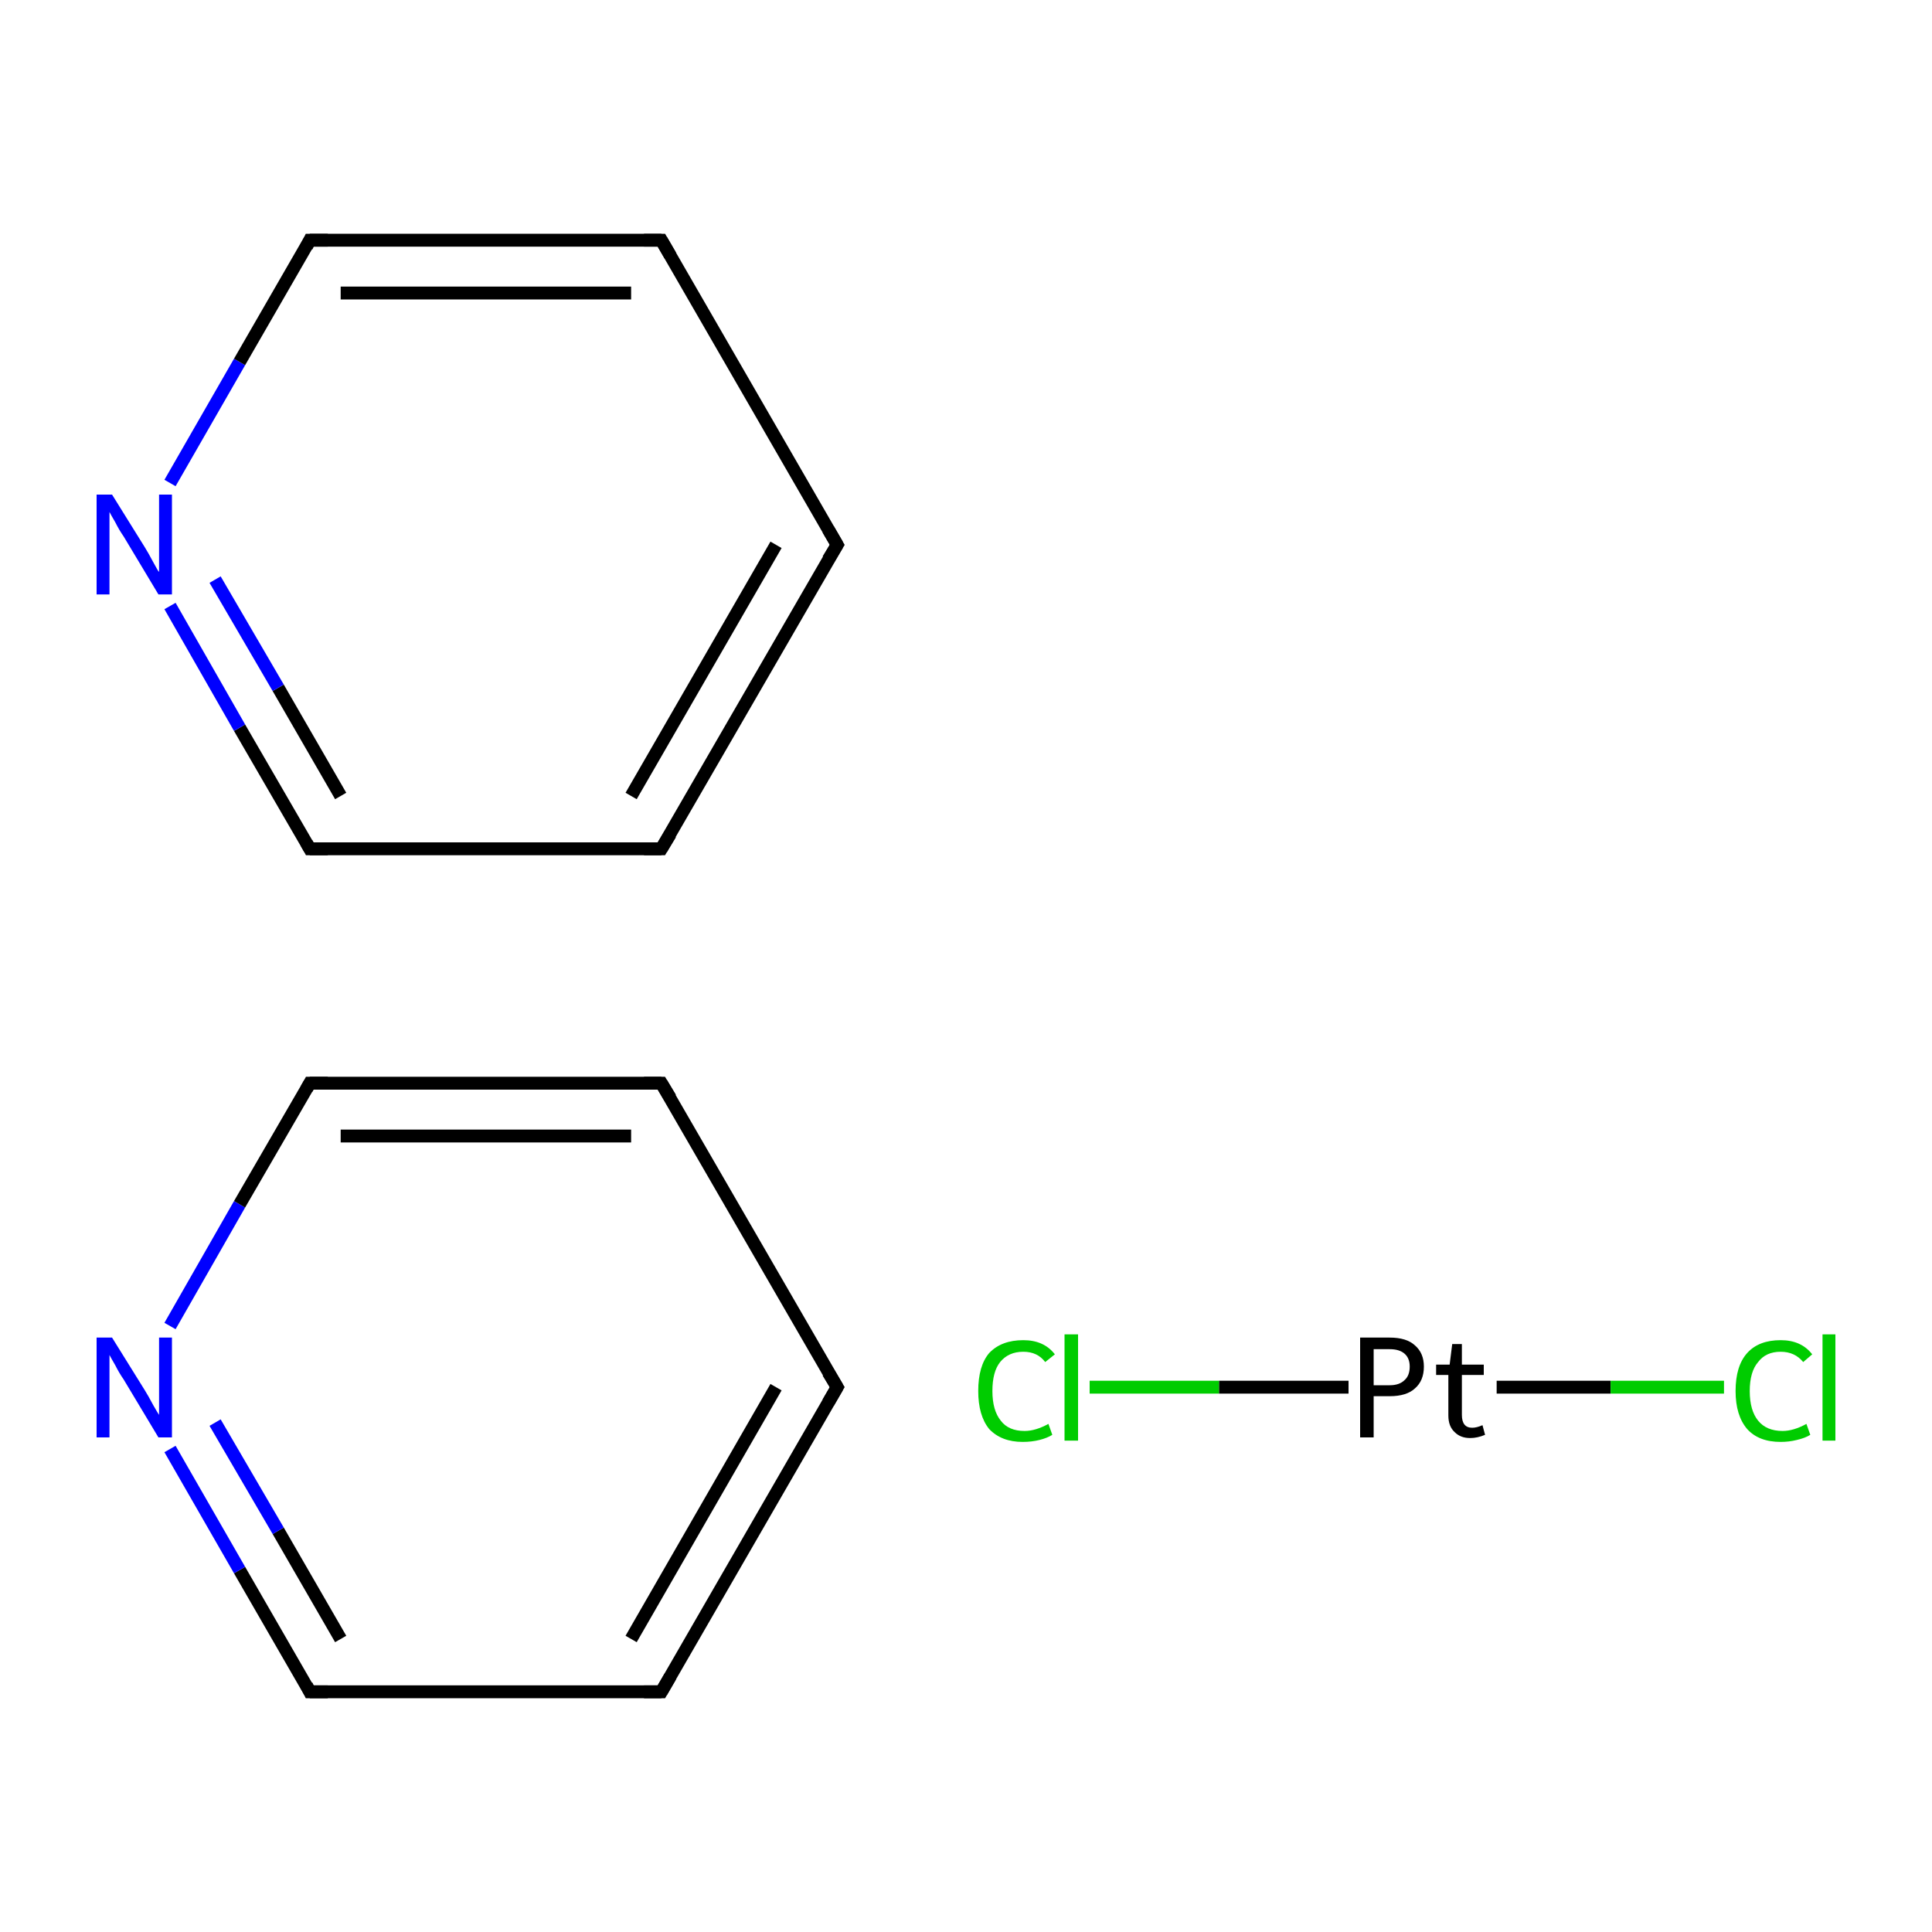 <?xml version='1.0' encoding='iso-8859-1'?>
<svg version='1.1' baseProfile='full'
              xmlns='http://www.w3.org/2000/svg'
                      xmlns:rdkit='http://www.rdkit.org/xml'
                      xmlns:xlink='http://www.w3.org/1999/xlink'
                  xml:space='preserve'
width='300px' height='300px' viewBox='0 0 300 300'>
<!-- END OF HEADER -->
<rect style='opacity:1.0;fill:#FFFFFF;stroke:none' width='300.0' height='300.0' x='0.0' y='0.0'> </rect>
<path class='bond-0 atom-0 atom-1' d='M 130.0,215.4 L 102.7,262.7' style='fill:none;fill-rule:evenodd;stroke:#000000;stroke-width:2.0px;stroke-linecap:butt;stroke-linejoin:miter;stroke-opacity:1' />
<path class='bond-0 atom-0 atom-1' d='M 120.5,215.4 L 98.0,254.5' style='fill:none;fill-rule:evenodd;stroke:#000000;stroke-width:2.0px;stroke-linecap:butt;stroke-linejoin:miter;stroke-opacity:1' />
<path class='bond-1 atom-1 atom-2' d='M 102.7,262.7 L 48.1,262.7' style='fill:none;fill-rule:evenodd;stroke:#000000;stroke-width:2.0px;stroke-linecap:butt;stroke-linejoin:miter;stroke-opacity:1' />
<path class='bond-2 atom-2 atom-3' d='M 48.1,262.7 L 37.2,243.8' style='fill:none;fill-rule:evenodd;stroke:#000000;stroke-width:2.0px;stroke-linecap:butt;stroke-linejoin:miter;stroke-opacity:1' />
<path class='bond-2 atom-2 atom-3' d='M 37.2,243.8 L 26.4,225.0' style='fill:none;fill-rule:evenodd;stroke:#0000FF;stroke-width:2.0px;stroke-linecap:butt;stroke-linejoin:miter;stroke-opacity:1' />
<path class='bond-2 atom-2 atom-3' d='M 52.9,254.5 L 43.2,237.7' style='fill:none;fill-rule:evenodd;stroke:#000000;stroke-width:2.0px;stroke-linecap:butt;stroke-linejoin:miter;stroke-opacity:1' />
<path class='bond-2 atom-2 atom-3' d='M 43.2,237.7 L 33.4,220.9' style='fill:none;fill-rule:evenodd;stroke:#0000FF;stroke-width:2.0px;stroke-linecap:butt;stroke-linejoin:miter;stroke-opacity:1' />
<path class='bond-3 atom-3 atom-4' d='M 26.4,205.9 L 37.2,187.0' style='fill:none;fill-rule:evenodd;stroke:#0000FF;stroke-width:2.0px;stroke-linecap:butt;stroke-linejoin:miter;stroke-opacity:1' />
<path class='bond-3 atom-3 atom-4' d='M 37.2,187.0 L 48.1,168.2' style='fill:none;fill-rule:evenodd;stroke:#000000;stroke-width:2.0px;stroke-linecap:butt;stroke-linejoin:miter;stroke-opacity:1' />
<path class='bond-4 atom-4 atom-5' d='M 48.1,168.2 L 102.7,168.2' style='fill:none;fill-rule:evenodd;stroke:#000000;stroke-width:2.0px;stroke-linecap:butt;stroke-linejoin:miter;stroke-opacity:1' />
<path class='bond-4 atom-4 atom-5' d='M 52.9,176.4 L 98.0,176.4' style='fill:none;fill-rule:evenodd;stroke:#000000;stroke-width:2.0px;stroke-linecap:butt;stroke-linejoin:miter;stroke-opacity:1' />
<path class='bond-5 atom-6 atom-7' d='M 130.0,84.6 L 102.7,131.8' style='fill:none;fill-rule:evenodd;stroke:#000000;stroke-width:2.0px;stroke-linecap:butt;stroke-linejoin:miter;stroke-opacity:1' />
<path class='bond-5 atom-6 atom-7' d='M 120.5,84.6 L 98.0,123.6' style='fill:none;fill-rule:evenodd;stroke:#000000;stroke-width:2.0px;stroke-linecap:butt;stroke-linejoin:miter;stroke-opacity:1' />
<path class='bond-6 atom-7 atom-8' d='M 102.7,131.8 L 48.1,131.8' style='fill:none;fill-rule:evenodd;stroke:#000000;stroke-width:2.0px;stroke-linecap:butt;stroke-linejoin:miter;stroke-opacity:1' />
<path class='bond-7 atom-8 atom-9' d='M 48.1,131.8 L 37.2,113.0' style='fill:none;fill-rule:evenodd;stroke:#000000;stroke-width:2.0px;stroke-linecap:butt;stroke-linejoin:miter;stroke-opacity:1' />
<path class='bond-7 atom-8 atom-9' d='M 37.2,113.0 L 26.4,94.1' style='fill:none;fill-rule:evenodd;stroke:#0000FF;stroke-width:2.0px;stroke-linecap:butt;stroke-linejoin:miter;stroke-opacity:1' />
<path class='bond-7 atom-8 atom-9' d='M 52.9,123.6 L 43.2,106.8' style='fill:none;fill-rule:evenodd;stroke:#000000;stroke-width:2.0px;stroke-linecap:butt;stroke-linejoin:miter;stroke-opacity:1' />
<path class='bond-7 atom-8 atom-9' d='M 43.2,106.8 L 33.4,90.0' style='fill:none;fill-rule:evenodd;stroke:#0000FF;stroke-width:2.0px;stroke-linecap:butt;stroke-linejoin:miter;stroke-opacity:1' />
<path class='bond-8 atom-9 atom-10' d='M 26.4,75.0 L 37.2,56.2' style='fill:none;fill-rule:evenodd;stroke:#0000FF;stroke-width:2.0px;stroke-linecap:butt;stroke-linejoin:miter;stroke-opacity:1' />
<path class='bond-8 atom-9 atom-10' d='M 37.2,56.2 L 48.1,37.3' style='fill:none;fill-rule:evenodd;stroke:#000000;stroke-width:2.0px;stroke-linecap:butt;stroke-linejoin:miter;stroke-opacity:1' />
<path class='bond-9 atom-10 atom-11' d='M 48.1,37.3 L 102.7,37.3' style='fill:none;fill-rule:evenodd;stroke:#000000;stroke-width:2.0px;stroke-linecap:butt;stroke-linejoin:miter;stroke-opacity:1' />
<path class='bond-9 atom-10 atom-11' d='M 52.9,45.5 L 98.0,45.5' style='fill:none;fill-rule:evenodd;stroke:#000000;stroke-width:2.0px;stroke-linecap:butt;stroke-linejoin:miter;stroke-opacity:1' />
<path class='bond-10 atom-12 atom-13' d='M 169.2,215.4 L 189.3,215.4' style='fill:none;fill-rule:evenodd;stroke:#00CC00;stroke-width:2.0px;stroke-linecap:butt;stroke-linejoin:miter;stroke-opacity:1' />
<path class='bond-10 atom-12 atom-13' d='M 189.3,215.4 L 209.4,215.4' style='fill:none;fill-rule:evenodd;stroke:#000000;stroke-width:2.0px;stroke-linecap:butt;stroke-linejoin:miter;stroke-opacity:1' />
<path class='bond-11 atom-13 atom-14' d='M 232.4,215.4 L 250.1,215.4' style='fill:none;fill-rule:evenodd;stroke:#000000;stroke-width:2.0px;stroke-linecap:butt;stroke-linejoin:miter;stroke-opacity:1' />
<path class='bond-11 atom-13 atom-14' d='M 250.1,215.4 L 267.7,215.4' style='fill:none;fill-rule:evenodd;stroke:#00CC00;stroke-width:2.0px;stroke-linecap:butt;stroke-linejoin:miter;stroke-opacity:1' />
<path class='bond-12 atom-5 atom-0' d='M 102.7,168.2 L 130.0,215.4' style='fill:none;fill-rule:evenodd;stroke:#000000;stroke-width:2.0px;stroke-linecap:butt;stroke-linejoin:miter;stroke-opacity:1' />
<path class='bond-13 atom-11 atom-6' d='M 102.7,37.3 L 130.0,84.6' style='fill:none;fill-rule:evenodd;stroke:#000000;stroke-width:2.0px;stroke-linecap:butt;stroke-linejoin:miter;stroke-opacity:1' />
<path d='M 128.6,217.8 L 130.0,215.4 L 128.6,213.1' style='fill:none;stroke:#000000;stroke-width:2.0px;stroke-linecap:butt;stroke-linejoin:miter;stroke-miterlimit:10;stroke-opacity:1;' />
<path d='M 104.1,260.3 L 102.7,262.7 L 100.0,262.7' style='fill:none;stroke:#000000;stroke-width:2.0px;stroke-linecap:butt;stroke-linejoin:miter;stroke-miterlimit:10;stroke-opacity:1;' />
<path d='M 50.9,262.7 L 48.1,262.7 L 47.6,261.7' style='fill:none;stroke:#000000;stroke-width:2.0px;stroke-linecap:butt;stroke-linejoin:miter;stroke-miterlimit:10;stroke-opacity:1;' />
<path d='M 47.6,169.1 L 48.1,168.2 L 50.9,168.2' style='fill:none;stroke:#000000;stroke-width:2.0px;stroke-linecap:butt;stroke-linejoin:miter;stroke-miterlimit:10;stroke-opacity:1;' />
<path d='M 100.0,168.2 L 102.7,168.2 L 104.1,170.5' style='fill:none;stroke:#000000;stroke-width:2.0px;stroke-linecap:butt;stroke-linejoin:miter;stroke-miterlimit:10;stroke-opacity:1;' />
<path d='M 128.6,86.9 L 130.0,84.6 L 128.6,82.2' style='fill:none;stroke:#000000;stroke-width:2.0px;stroke-linecap:butt;stroke-linejoin:miter;stroke-miterlimit:10;stroke-opacity:1;' />
<path d='M 104.1,129.5 L 102.7,131.8 L 100.0,131.8' style='fill:none;stroke:#000000;stroke-width:2.0px;stroke-linecap:butt;stroke-linejoin:miter;stroke-miterlimit:10;stroke-opacity:1;' />
<path d='M 50.9,131.8 L 48.1,131.8 L 47.6,130.9' style='fill:none;stroke:#000000;stroke-width:2.0px;stroke-linecap:butt;stroke-linejoin:miter;stroke-miterlimit:10;stroke-opacity:1;' />
<path d='M 47.6,38.3 L 48.1,37.3 L 50.9,37.3' style='fill:none;stroke:#000000;stroke-width:2.0px;stroke-linecap:butt;stroke-linejoin:miter;stroke-miterlimit:10;stroke-opacity:1;' />
<path d='M 100.0,37.3 L 102.7,37.3 L 104.1,39.7' style='fill:none;stroke:#000000;stroke-width:2.0px;stroke-linecap:butt;stroke-linejoin:miter;stroke-miterlimit:10;stroke-opacity:1;' />
<path class='atom-3' d='M 17.4 207.7
L 22.5 215.9
Q 23.0 216.7, 23.8 218.2
Q 24.6 219.6, 24.7 219.7
L 24.7 207.7
L 26.7 207.7
L 26.7 223.2
L 24.6 223.2
L 19.2 214.2
Q 18.5 213.2, 17.9 212.0
Q 17.2 210.8, 17.0 210.4
L 17.0 223.2
L 15.0 223.2
L 15.0 207.7
L 17.4 207.7
' fill='#0000FF'/>
<path class='atom-9' d='M 17.4 76.8
L 22.5 85.0
Q 23.0 85.8, 23.8 87.3
Q 24.6 88.8, 24.7 88.8
L 24.7 76.8
L 26.7 76.8
L 26.7 92.3
L 24.6 92.3
L 19.2 83.3
Q 18.5 82.3, 17.9 81.1
Q 17.2 79.9, 17.0 79.5
L 17.0 92.3
L 15.0 92.3
L 15.0 76.8
L 17.4 76.8
' fill='#0000FF'/>
<path class='atom-12' d='M 151.9 216.0
Q 151.9 212.1, 153.6 210.1
Q 155.5 208.1, 158.9 208.1
Q 162.1 208.1, 163.8 210.3
L 162.3 211.5
Q 161.1 209.9, 158.9 209.9
Q 156.6 209.9, 155.3 211.5
Q 154.1 213.0, 154.1 216.0
Q 154.1 219.0, 155.4 220.6
Q 156.6 222.2, 159.1 222.2
Q 160.8 222.2, 162.8 221.1
L 163.4 222.8
Q 162.6 223.3, 161.4 223.6
Q 160.2 223.9, 158.8 223.9
Q 155.5 223.9, 153.6 221.9
Q 151.9 219.8, 151.9 216.0
' fill='#00CC00'/>
<path class='atom-12' d='M 165.3 207.2
L 167.4 207.2
L 167.4 223.7
L 165.3 223.7
L 165.3 207.2
' fill='#00CC00'/>
<path class='atom-13' d='M 215.8 207.7
Q 218.4 207.7, 219.7 208.9
Q 221.1 210.1, 221.1 212.2
Q 221.1 214.4, 219.7 215.6
Q 218.4 216.8, 215.8 216.8
L 213.3 216.8
L 213.3 223.2
L 211.2 223.2
L 211.2 207.7
L 215.8 207.7
M 215.8 215.1
Q 217.3 215.1, 218.1 214.3
Q 218.9 213.6, 218.9 212.2
Q 218.9 210.9, 218.1 210.2
Q 217.3 209.5, 215.8 209.5
L 213.3 209.5
L 213.3 215.1
L 215.8 215.1
' fill='#000000'/>
<path class='atom-13' d='M 223.0 213.5
L 223.0 211.9
L 225.1 211.9
L 225.5 208.7
L 227.0 208.7
L 227.0 211.9
L 230.4 211.9
L 230.4 213.5
L 227.0 213.5
L 227.0 219.7
Q 227.0 221.7, 228.6 221.7
Q 229.3 221.7, 230.2 221.3
L 230.6 222.8
Q 229.4 223.3, 228.3 223.3
Q 226.8 223.3, 225.9 222.4
Q 224.9 221.5, 224.9 219.8
L 224.9 213.5
L 223.0 213.5
' fill='#000000'/>
<path class='atom-14' d='M 269.5 216.0
Q 269.5 212.1, 271.3 210.1
Q 273.1 208.1, 276.5 208.1
Q 279.7 208.1, 281.4 210.3
L 280.0 211.5
Q 278.7 209.9, 276.5 209.9
Q 274.2 209.9, 273.0 211.5
Q 271.7 213.0, 271.7 216.0
Q 271.7 219.0, 273.0 220.6
Q 274.3 222.2, 276.8 222.2
Q 278.5 222.2, 280.5 221.1
L 281.1 222.8
Q 280.3 223.3, 279.0 223.6
Q 277.8 223.9, 276.5 223.9
Q 273.1 223.9, 271.3 221.9
Q 269.5 219.8, 269.5 216.0
' fill='#00CC00'/>
<path class='atom-14' d='M 283.0 207.2
L 285.0 207.2
L 285.0 223.7
L 283.0 223.7
L 283.0 207.2
' fill='#00CC00'/>
</svg>
